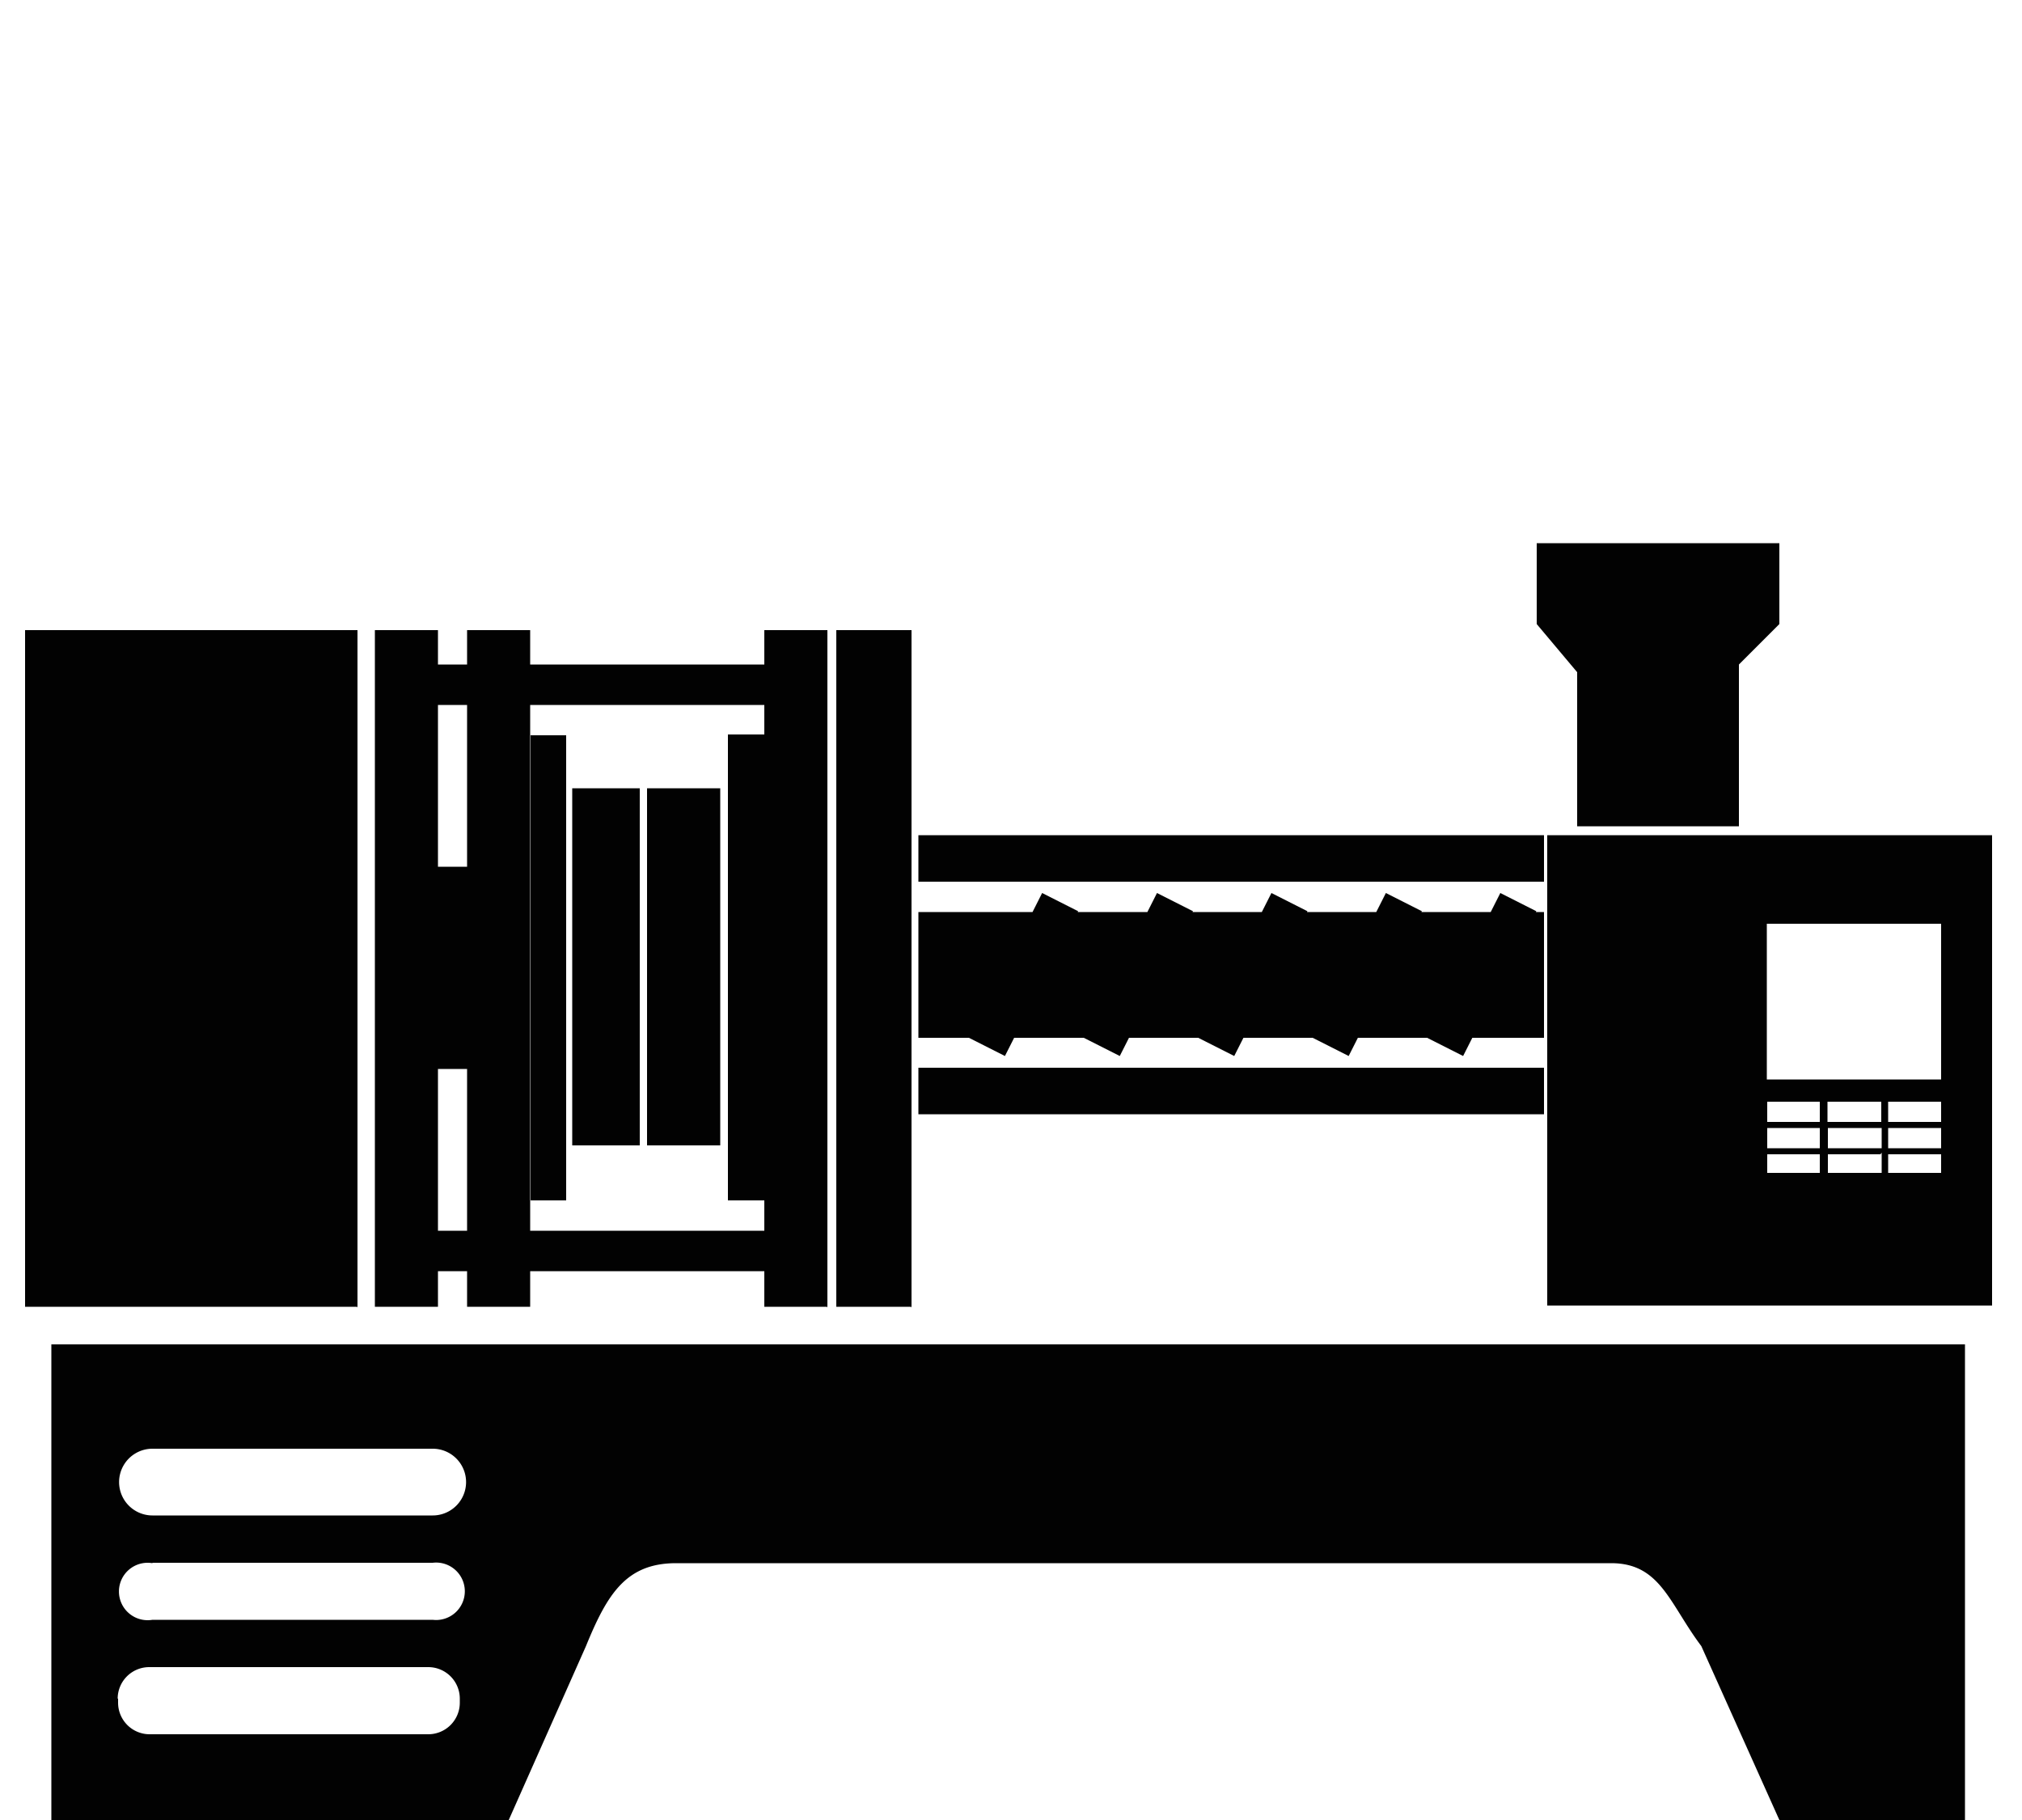 <svg id="Layer_5" data-name="Layer 5" xmlns="http://www.w3.org/2000/svg" viewBox="0 0 50 45"><defs><style>.cls-1{fill:#020202;}</style></defs><title>機台群組ICON</title><path class="cls-1" d="M1.27,45H12.58l1.91-4.3c0.53-1.3,1-2.05,2.23-2.05H39.84c1.22,0,1.44,1,2.23,2.05L44,45h4.59V33.24H1.27V45Zm2.5-9.18h6.93a0.82,0.82,0,0,1,0,1.65H3.77A0.82,0.82,0,0,1,3.77,35.82Zm0,2.82h6.93a0.71,0.71,0,1,1,0,1.41H3.77A0.71,0.71,0,1,1,3.77,38.65ZM2.91,42a0.78,0.78,0,0,1,.78-0.78h6.9a0.78,0.78,0,0,1,.78.78V42.1a0.78,0.78,0,0,1-.78.78H3.7a0.78,0.78,0,0,1-.78-0.78V42Zm5.92-9.69H0.62V15.58H8.84V32.33Zm2,0H9.27V15.58h1.56V32.33Zm2.28,0H11.55V15.58h1.56V32.33Zm7.34,0H18.9V15.58h1.56V32.33Zm2.08,0H20.68V15.58h1.86V32.33ZM20.46,17.43H9.27v-1H20.46v1Zm0,14H9.27v-1H20.46v1Zm-8.56-5H10.59v-5H11.9v5ZM14,29.68H13.12V18.18H14v11.5Zm4.91,0H18V18.16H18.9v11.5ZM38.18,21.8H22.71V20.65H38.18V21.8Zm0,5.75H22.71V26.4H38.18v1.16Zm0-1.89H22.71V22.55H38.18v3.11ZM44,13.43v2l-1,1v4H39V16.62l-1-1.19v-2h6ZM17.86,28.32H16V19.49h1.81v8.83Zm-2,0H14.15V19.49h1.67v8.83Zm9.91-6.24,0.89,0.45-1.81,3.58-0.89-.45Zm11.33,0,0.89,0.45-1.81,3.58-0.89-.45Zm-2.83,0,0.89,0.45-1.81,3.58-0.89-.45Zm-2.83,0,0.89,0.45-1.81,3.58-0.89-.45Zm-2.83,0,0.89,0.45-1.81,3.58-0.89-.45Zm20.65,10.2h-11V20.65h11V32.29ZM48,22.84H43.69v3.85H48V22.84Zm-3,4.4H43.7v0.5H45v-0.5Zm1.5,0H45.19v0.5h1.33v-0.5Zm1.5,0H46.69v0.5H48v-0.5Zm-3,.65H43.7v0.5H45v-0.5Zm1.5,0H45.2v0.5h1.33v-0.5Zm1.5,0H46.69v0.5H48v-0.5Zm-3,.65H43.7V29H45v-0.5Zm1.5,0H45.2V29h1.33v-0.5Zm1.5,0H46.69V29H48v-0.5Z"/></svg>